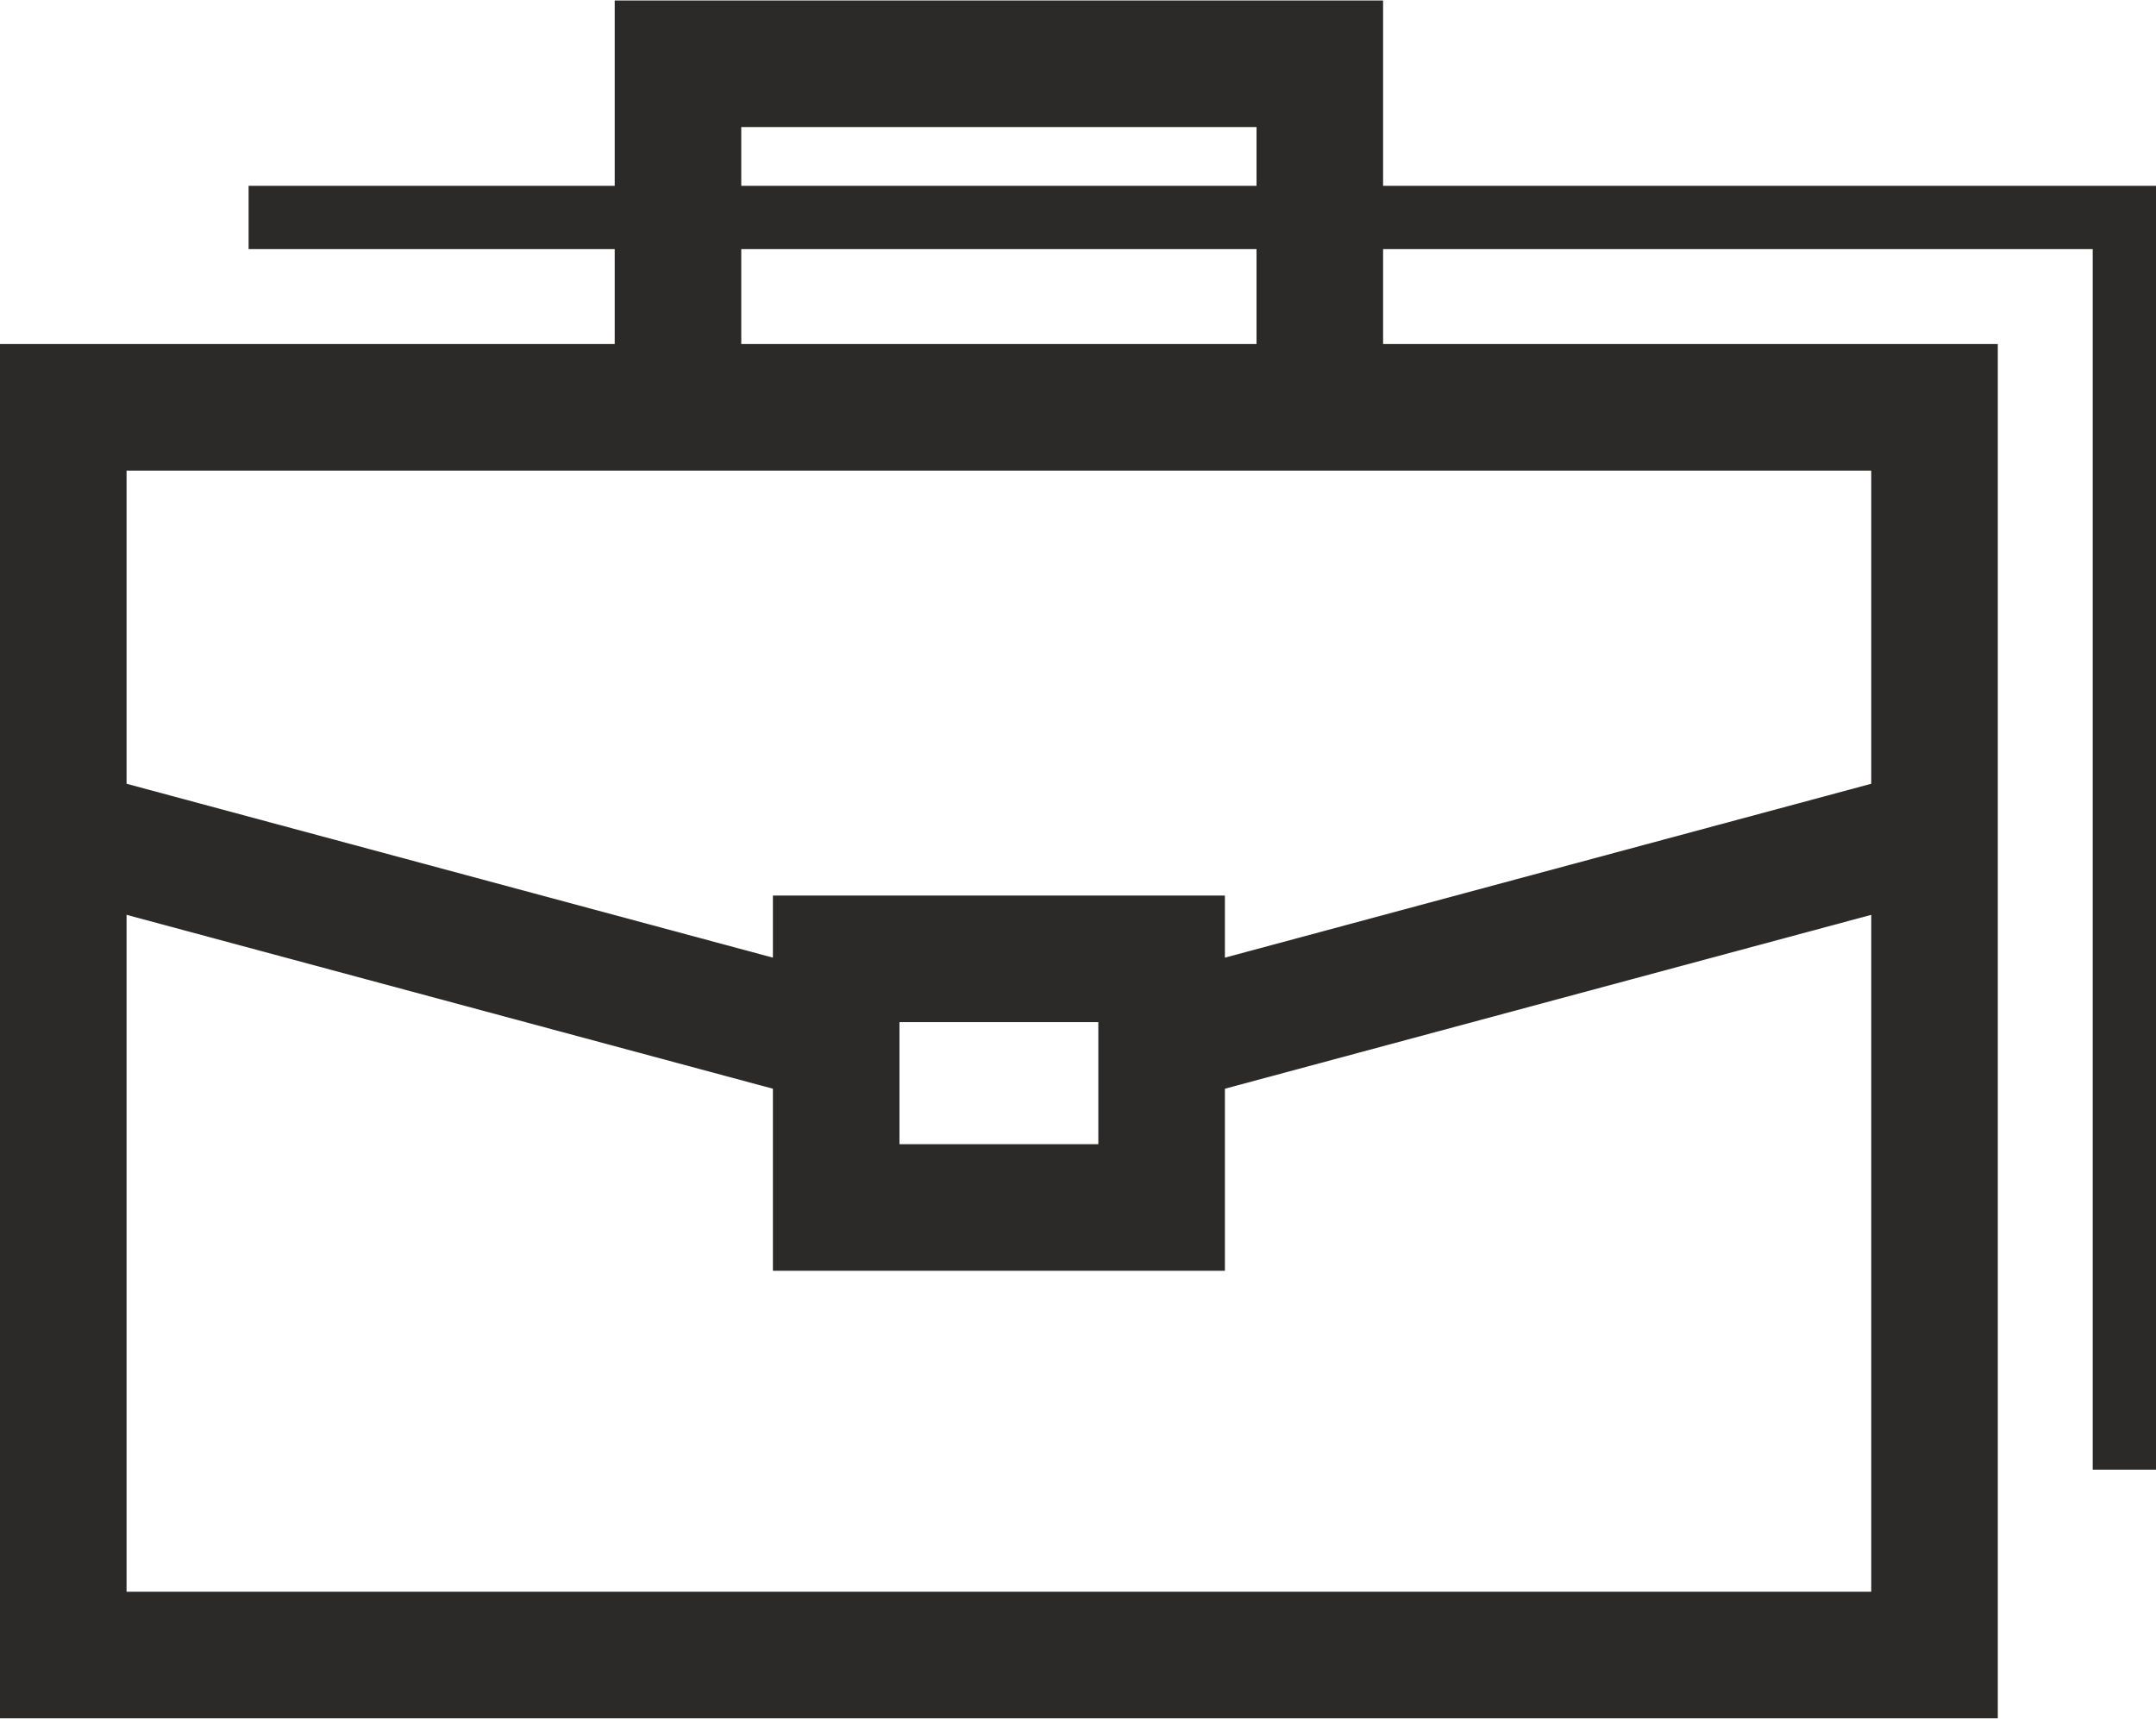 <?xml version="1.0" encoding="UTF-8"?>
<!DOCTYPE svg PUBLIC "-//W3C//DTD SVG 1.1//EN" "http://www.w3.org/Graphics/SVG/1.1/DTD/svg11.dtd">
<!-- Creator: CorelDRAW 2019 (64-Bit) -->
<svg xmlns="http://www.w3.org/2000/svg" xml:space="preserve" width="69px" height="55px" version="1.1" style="shape-rendering:geometricPrecision; text-rendering:geometricPrecision; image-rendering:optimizeQuality; fill-rule:evenodd; clip-rule:evenodd"
viewBox="0 0 4.77 3.8"
 xmlns:xlink="http://www.w3.org/1999/xlink">
 <defs>
  <style type="text/css">
   <![CDATA[
    .str0 {stroke:#2B2A29;stroke-width:0.28;stroke-miterlimit:22.926}
    .str1 {stroke:#2B2A29;stroke-width:0.14;stroke-miterlimit:22.926}
    .fil0 {fill:none}
   ]]>
  </style>
 </defs>
 <g id="Слой_x0020_1">
  <polygon class="fil0 str0" points="4.28,0.9 4.28,3.66 0.14,3.66 0.14,0.9 "/>
  <polyline class="fil0 str1" points="0.55,0.48 4.7,0.48 4.7,3.25 "/>
  <path class="fil0 str0" d="M4.28 1.84l-1.71 0.46m-0.72 0l-1.71 -0.46"/>
  <polygon class="fil0 str0" points="2.57,2.12 2.57,2.67 1.85,2.67 1.85,2.12 "/>
  <polyline class="fil0 str0" points="1.5,0.9 1.5,0.14 2.92,0.14 2.92,0.9 "/>
 </g>
</svg>
